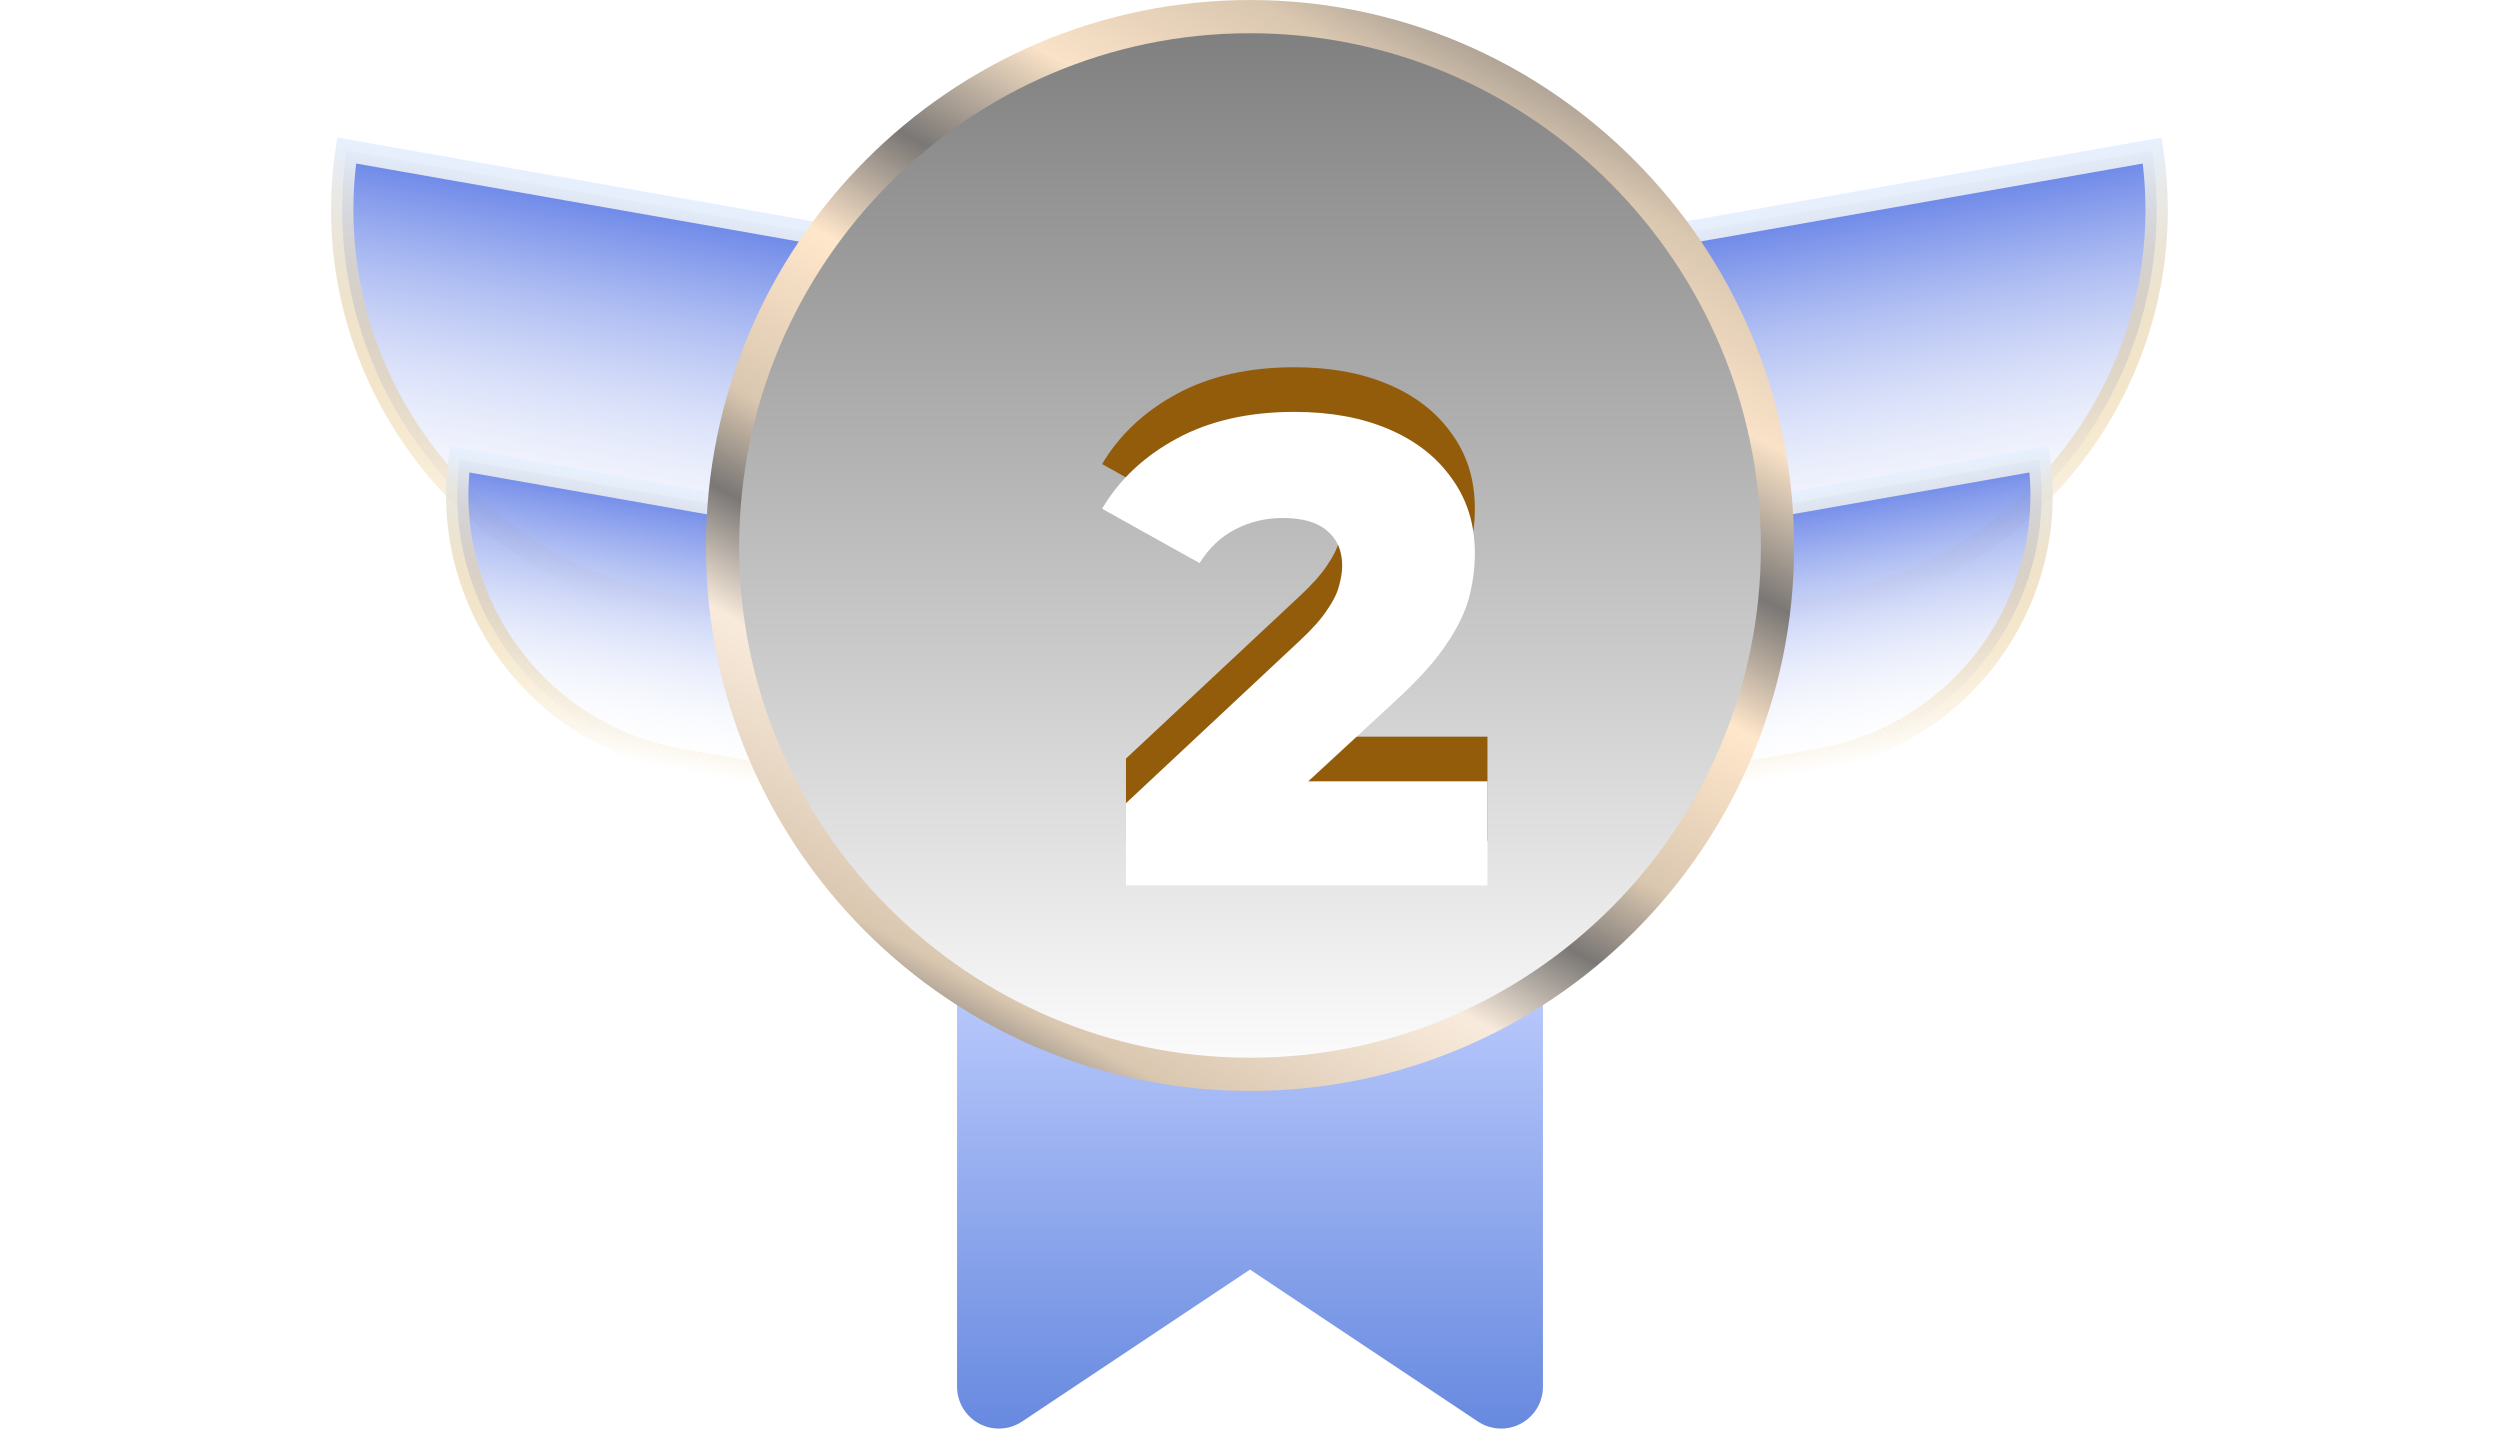 <svg width="49" height="28" viewBox="0 0 49 28" fill="none" xmlns="http://www.w3.org/2000/svg">
<g clip-path="url(#clip0_10321_1072)">
<path d="M13.24 11.888C9.014 11.143 6.168 7.169 6.794 2.95L20.167 5.307L18.833 12.874L13.24 11.888Z" fill="url(#paint0_linear_10321_1072)" stroke="url(#paint1_linear_10321_1072)" stroke-width="0.438"/>
<path d="M35.738 11.888C39.964 11.143 42.81 7.169 42.184 2.95L28.811 5.307L30.144 12.874L35.738 11.888Z" fill="url(#paint2_linear_10321_1072)" stroke="url(#paint3_linear_10321_1072)" stroke-width="0.438"/>
<path d="M13.314 14.887C10.522 14.395 8.635 11.788 9.009 9.004L20.725 11.069L19.849 16.038L13.314 14.887Z" fill="url(#paint4_linear_10321_1072)" stroke="url(#paint5_linear_10321_1072)" stroke-width="0.438"/>
<path d="M35.664 14.887C38.455 14.395 40.343 11.788 39.968 9.004L28.253 11.069L29.129 16.038L35.664 14.887Z" fill="url(#paint6_linear_10321_1072)" stroke="url(#paint7_linear_10321_1072)" stroke-width="0.438"/>
<path d="M29.422 18.425H19.578C19.125 18.425 18.758 18.793 18.758 19.245V27.18C18.758 27.482 18.924 27.76 19.191 27.903C19.458 28.046 19.781 28.03 20.033 27.862L24.5 24.884L28.967 27.862C29.219 28.03 29.543 28.046 29.809 27.903C30.076 27.76 30.242 27.482 30.242 27.18V19.245C30.242 18.793 29.875 18.425 29.422 18.425Z" fill="url(#paint8_linear_10321_1072)"/>
<path d="M24.5 21.057C18.8 21.057 14.162 16.419 14.162 10.719C14.162 4.987 18.801 0.326 24.5 0.326C30.199 0.326 34.839 4.987 34.839 10.719C34.839 16.419 30.2 21.057 24.5 21.057Z" fill="url(#paint9_linear_10321_1072)" stroke="url(#paint10_linear_10321_1072)" stroke-width="0.651"/>
<path d="M22.069 16.48V14.868L25.475 11.683C25.718 11.457 25.895 11.258 26.008 11.085C26.13 10.911 26.207 10.755 26.242 10.617C26.285 10.469 26.307 10.335 26.307 10.214C26.307 9.919 26.207 9.689 26.008 9.525C25.817 9.36 25.527 9.278 25.137 9.278C24.808 9.278 24.5 9.351 24.214 9.499C23.928 9.646 23.694 9.867 23.512 10.162L21.601 9.096C21.939 8.524 22.429 8.064 23.07 7.718C23.712 7.371 24.479 7.198 25.371 7.198C26.073 7.198 26.689 7.31 27.217 7.536C27.746 7.761 28.157 8.082 28.452 8.498C28.756 8.914 28.907 9.403 28.907 9.967C28.907 10.261 28.868 10.556 28.79 10.851C28.712 11.137 28.561 11.444 28.335 11.774C28.119 12.094 27.794 12.454 27.36 12.853L24.656 15.349L24.227 14.439H29.154V16.48H22.069Z" fill="#935C0A"/>
<g filter="url(#filter0_d_10321_1072)">
<path d="M21.194 15.605V13.993L24.6 10.808C24.843 10.582 25.02 10.383 25.133 10.21C25.255 10.036 25.332 9.88 25.367 9.742C25.41 9.594 25.432 9.46 25.432 9.339C25.432 9.044 25.332 8.814 25.133 8.65C24.942 8.485 24.652 8.403 24.262 8.403C23.933 8.403 23.625 8.476 23.339 8.624C23.053 8.771 22.819 8.992 22.637 9.287L20.726 8.221C21.064 7.649 21.554 7.189 22.195 6.843C22.837 6.496 23.604 6.323 24.496 6.323C25.198 6.323 25.814 6.435 26.342 6.661C26.871 6.886 27.282 7.207 27.577 7.623C27.881 8.039 28.032 8.528 28.032 9.092C28.032 9.386 27.993 9.681 27.915 9.976C27.837 10.262 27.686 10.569 27.46 10.899C27.244 11.219 26.919 11.579 26.485 11.978L23.781 14.474L23.352 13.564H28.279V15.605H21.194Z" fill="white"/>
</g>
</g>
<defs>
<filter id="filter0_d_10321_1072" x="19.852" y="6.323" width="11.053" height="12.782" filterUnits="userSpaceOnUse" color-interpolation-filters="sRGB">
<feFlood flood-opacity="0" result="BackgroundImageFix"/>
<feColorMatrix in="SourceAlpha" type="matrix" values="0 0 0 0 0 0 0 0 0 0 0 0 0 0 0 0 0 0 127 0" result="hardAlpha"/>
<feOffset dx="0.875" dy="1.75"/>
<feGaussianBlur stdDeviation="0.875"/>
<feComposite in2="hardAlpha" operator="out"/>
<feColorMatrix type="matrix" values="0 0 0 0 0 0 0 0 0 0 0 0 0 0 0 0 0 0 0.5 0"/>
<feBlend mode="normal" in2="BackgroundImageFix" result="effect1_dropShadow_10321_1072"/>
<feBlend mode="normal" in="SourceGraphic" in2="effect1_dropShadow_10321_1072" result="shape"/>
</filter>
<linearGradient id="paint0_linear_10321_1072" x1="13.517" y1="3.913" x2="12.107" y2="11.911" gradientUnits="userSpaceOnUse">
<stop stop-color="#607DE6"/>
<stop offset="1" stop-color="white" stop-opacity="0"/>
</linearGradient>
<linearGradient id="paint1_linear_10321_1072" x1="13.517" y1="3.913" x2="12.107" y2="11.911" gradientUnits="userSpaceOnUse">
<stop stop-color="#E6F0FF"/>
<stop offset="1" stop-color="#E0A229" stop-opacity="0"/>
</linearGradient>
<linearGradient id="paint2_linear_10321_1072" x1="35.461" y1="3.913" x2="36.87" y2="11.911" gradientUnits="userSpaceOnUse">
<stop stop-color="#607DE6"/>
<stop offset="1" stop-color="white" stop-opacity="0"/>
</linearGradient>
<linearGradient id="paint3_linear_10321_1072" x1="35.461" y1="3.913" x2="36.87" y2="11.911" gradientUnits="userSpaceOnUse">
<stop stop-color="#E6F0FF"/>
<stop offset="1" stop-color="#E0A229" stop-opacity="0"/>
</linearGradient>
<linearGradient id="paint4_linear_10321_1072" x1="14.903" y1="9.821" x2="13.951" y2="15.221" gradientUnits="userSpaceOnUse">
<stop stop-color="#607DE6"/>
<stop offset="1" stop-color="white" stop-opacity="0"/>
</linearGradient>
<linearGradient id="paint5_linear_10321_1072" x1="14.903" y1="9.821" x2="13.951" y2="15.221" gradientUnits="userSpaceOnUse">
<stop stop-color="#E6F0FF"/>
<stop offset="1" stop-color="#E0A229" stop-opacity="0"/>
</linearGradient>
<linearGradient id="paint6_linear_10321_1072" x1="34.075" y1="9.821" x2="35.027" y2="15.221" gradientUnits="userSpaceOnUse">
<stop stop-color="#607DE6"/>
<stop offset="1" stop-color="white" stop-opacity="0"/>
</linearGradient>
<linearGradient id="paint7_linear_10321_1072" x1="34.075" y1="9.821" x2="35.027" y2="15.221" gradientUnits="userSpaceOnUse">
<stop stop-color="#E6F0FF"/>
<stop offset="1" stop-color="#E0A229" stop-opacity="0"/>
</linearGradient>
<linearGradient id="paint8_linear_10321_1072" x1="24.5" y1="28" x2="24.5" y2="18.425" gradientUnits="userSpaceOnUse">
<stop stop-color="#6789DF"/>
<stop offset="1" stop-color="#C2D0FF"/>
</linearGradient>
<linearGradient id="paint9_linear_10321_1072" x1="24.5" y1="21.383" x2="24.5" y2="0" gradientUnits="userSpaceOnUse">
<stop stop-color="white"/>
<stop offset="1" stop-color="#7C7C7C"/>
</linearGradient>
<linearGradient id="paint10_linear_10321_1072" x1="30.625" y1="-8.96362e-07" x2="19.25" y2="21" gradientUnits="userSpaceOnUse">
<stop stop-color="#7A7775"/>
<stop offset="0.12" stop-color="#DAC7B0"/>
<stop offset="0.24" stop-color="#F9E2C7"/>
<stop offset="0.354" stop-color="#7A7775"/>
<stop offset="0.458" stop-color="#FFE7CB"/>
<stop offset="0.604" stop-color="#DAC7B0"/>
<stop offset="0.682" stop-color="#7A7775"/>
<stop offset="0.771" stop-color="#F9EBDC"/>
<stop offset="0.938" stop-color="#DAC7B0"/>
<stop offset="1" stop-color="#7A7775"/>
</linearGradient>
<clipPath id="clip0_10321_1072">
<rect width="49" height="28" fill="white"/>
</clipPath>
</defs>
</svg>
